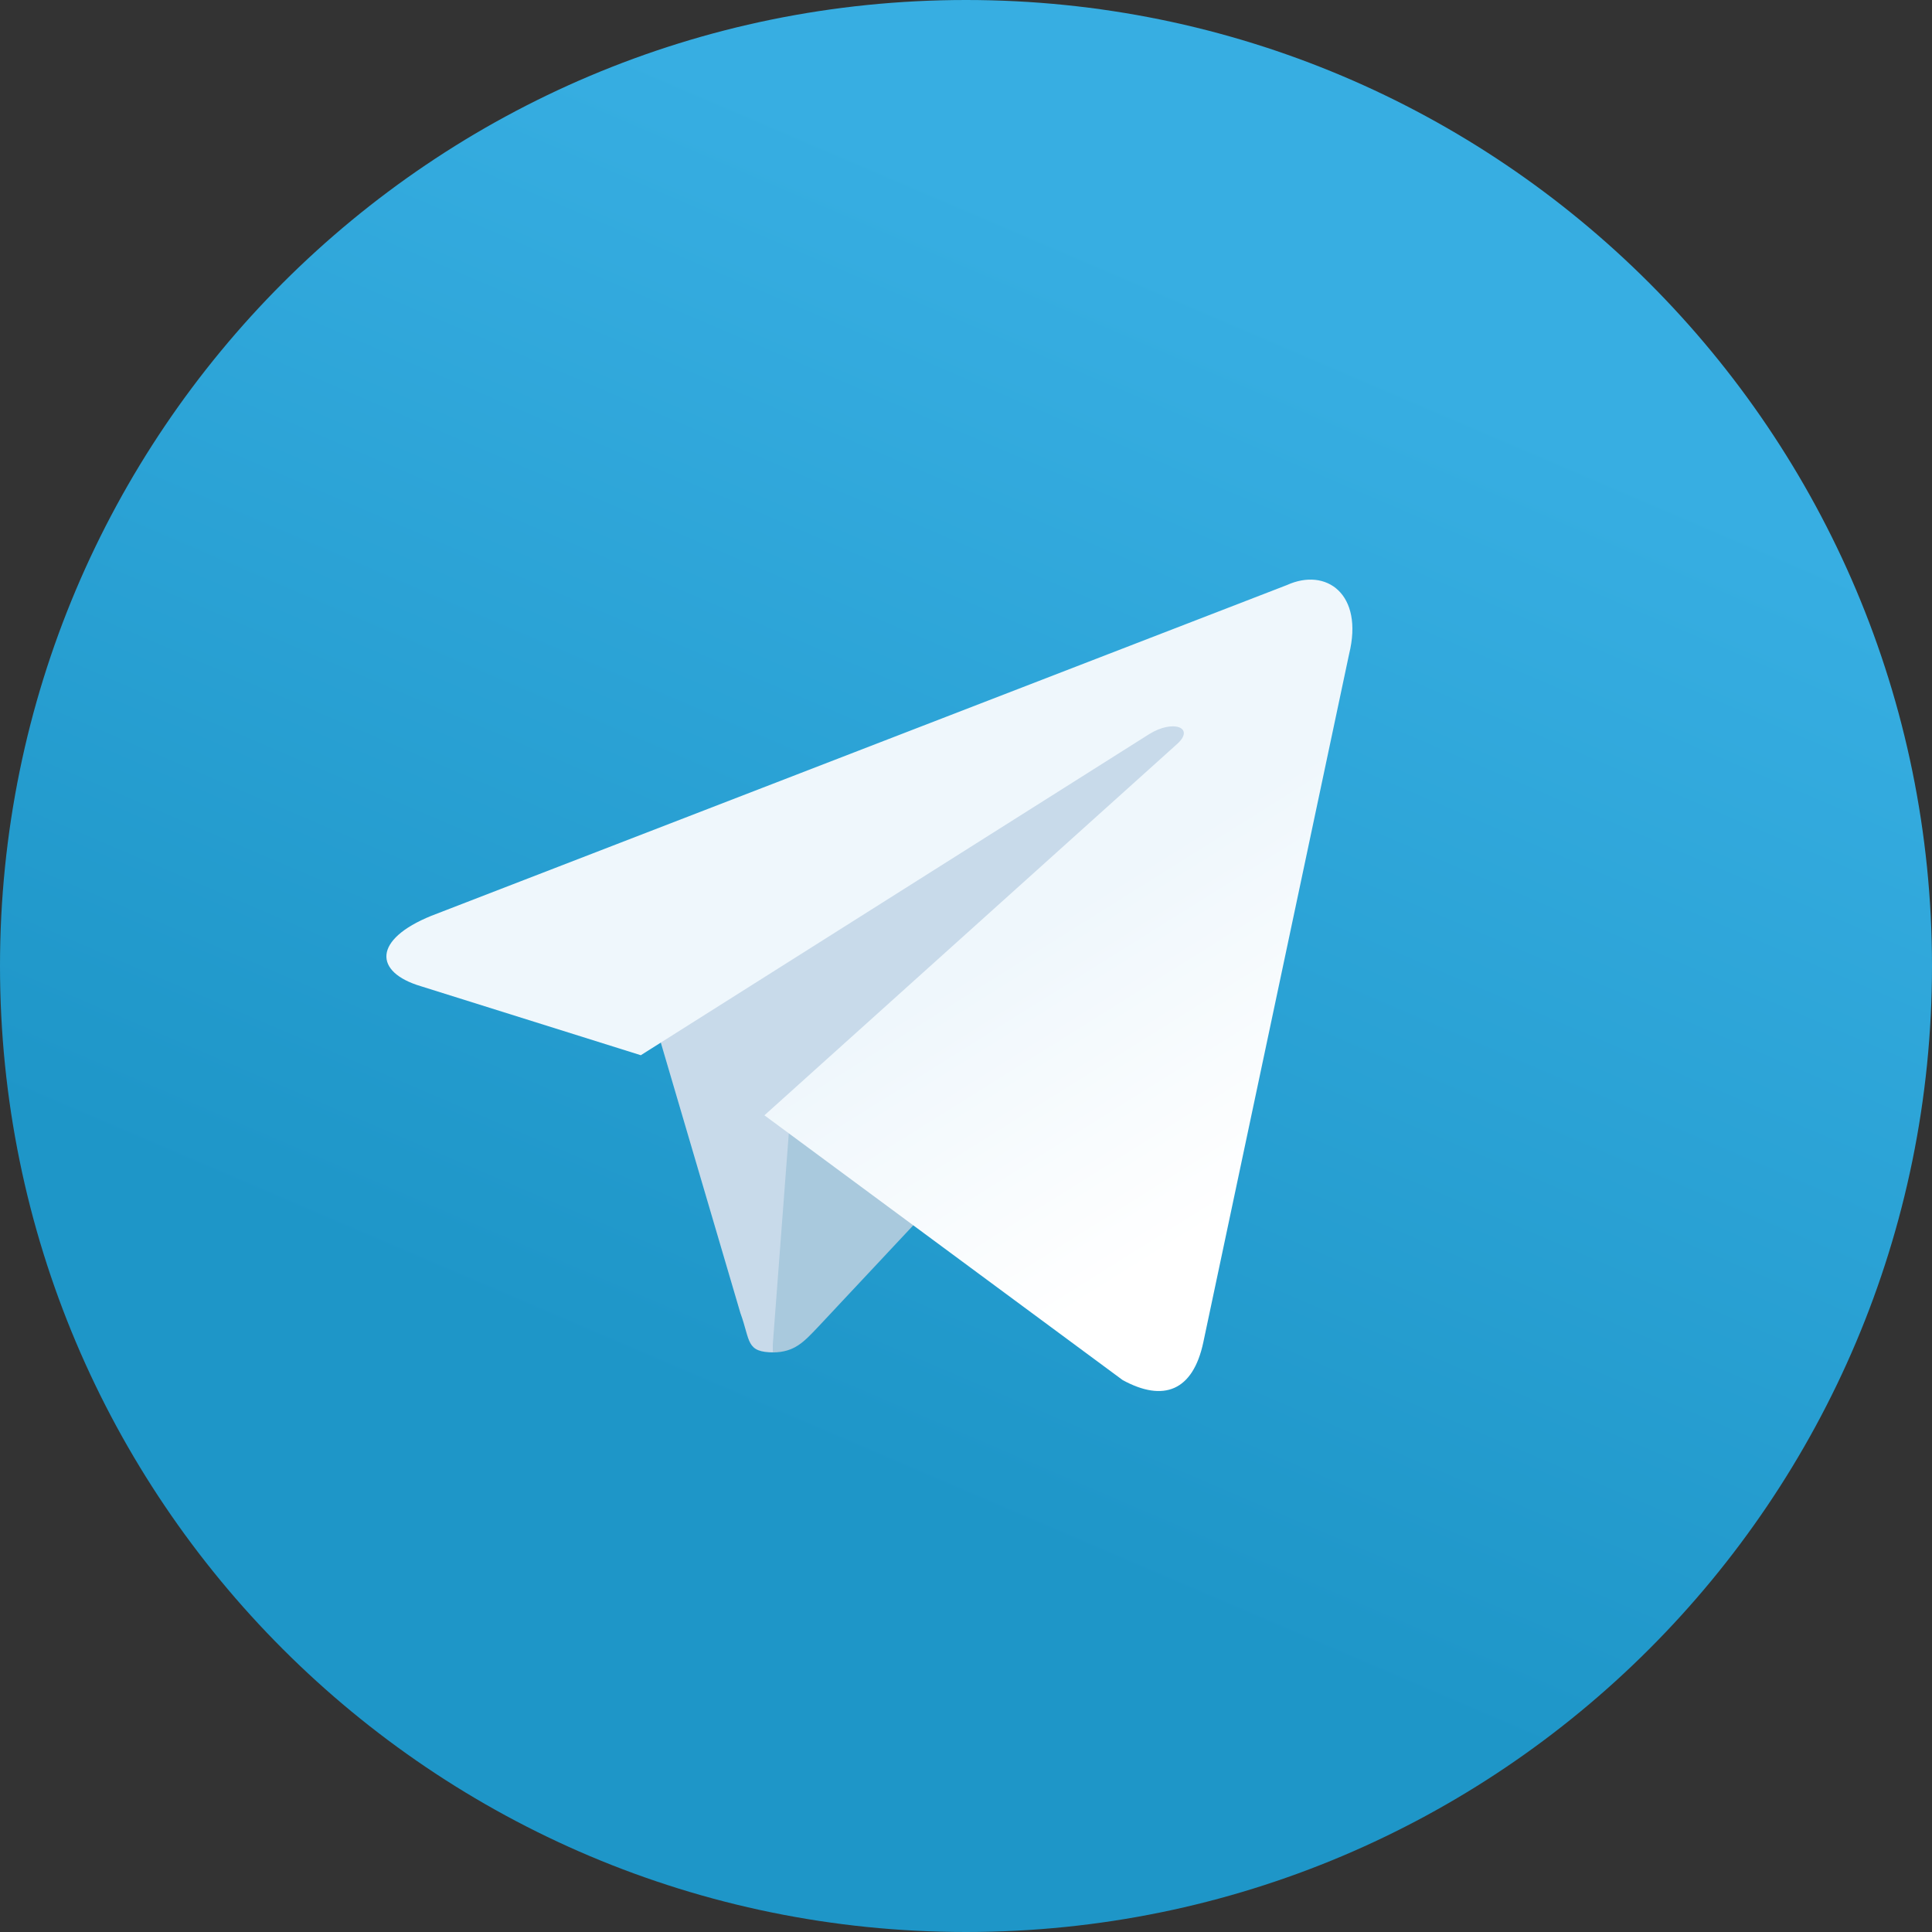 <svg width="50" height="50" viewBox="0 0 50 50" fill="none" xmlns="http://www.w3.org/2000/svg">
<rect x="0" y="0" width="50" height="50" fill="#333333" stroke="none"/>
<path d="M50 25C50 38.812 38.812 50 25 50C11.188 50 0 38.812 0 25C0 11.188 11.188 0 25 0C38.812 0 50 11.188 50 25Z" fill="url(#paint0_linear)"/>
<path d="M20.034 35C19.295 35 19.427 34.707 19.162 33.984L17 26.637L30.426 18L32 18.43L30.692 22.103L20.034 35Z" fill="#C8DAEA"/>
<path d="M20 35C20.571 35 20.819 34.707 21.143 34.372C21.638 33.849 28 27.047 28 27.047L24.095 26L20.476 28.512L20 34.791V35Z" fill="#A9C9DD"/>
<path d="M19.783 28.864L29.054 35.716C30.107 36.292 30.873 36.004 31.142 34.737L34.915 16.926C35.298 15.371 34.321 14.68 33.306 15.141L11.163 23.701C9.65 24.315 9.669 25.16 10.895 25.524L16.584 27.309L29.743 18.998C30.356 18.615 30.931 18.826 30.471 19.248L19.783 28.864Z" fill="url(#paint1_linear)"/>
<defs>
<linearGradient id="paint0_linear" x1="32.327" y1="7.902" x2="19.827" y2="37.068" gradientUnits="userSpaceOnUse">
<stop stop-color="#37AEE2"/>
<stop offset="1" stop-color="#1E96C8"/>
</linearGradient>
<linearGradient id="paint1_linear" x1="25.336" y1="24.901" x2="30.139" y2="32.57" gradientUnits="userSpaceOnUse">
<stop stop-color="#EFF7FC"/>
<stop offset="1" stop-color="white"/>
</linearGradient>
</defs>
</svg>
